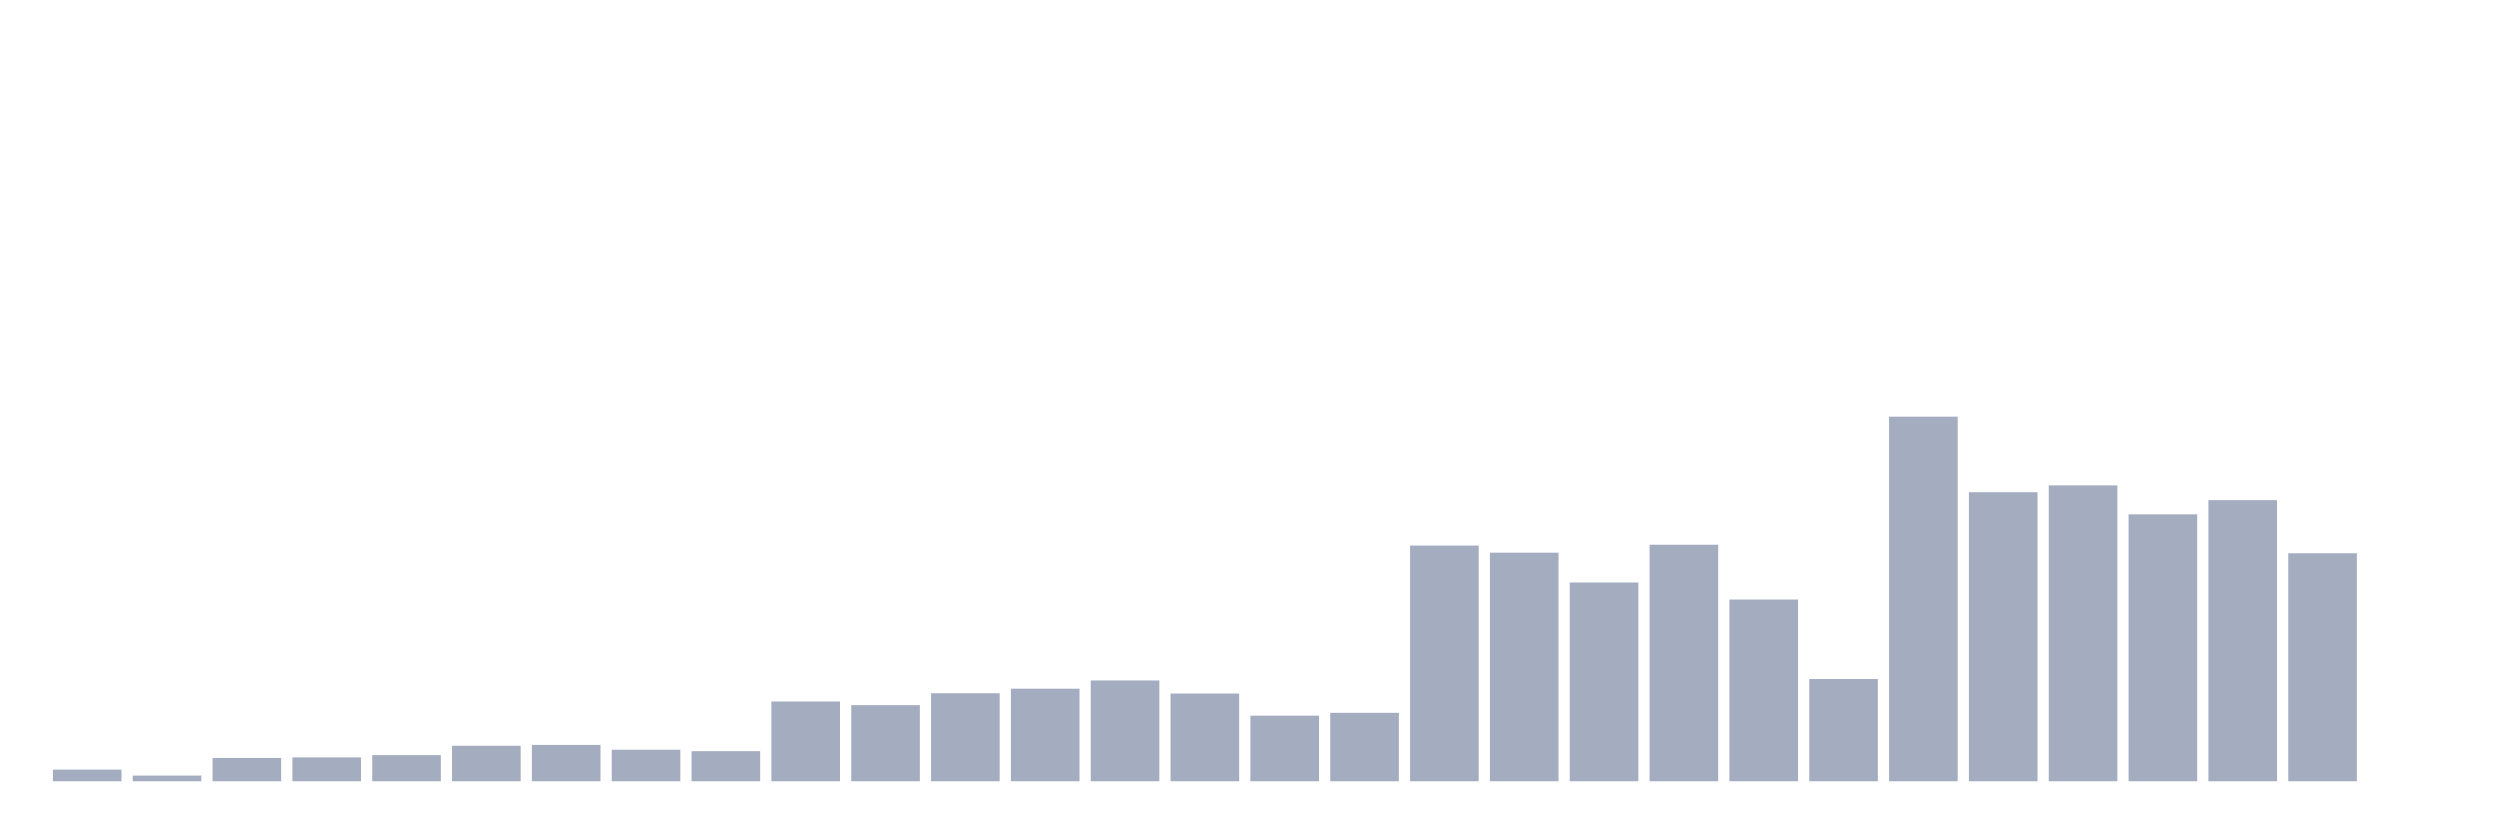 <svg xmlns="http://www.w3.org/2000/svg" viewBox="0 0 480 160"><g transform="translate(10,10)"><rect class="bar" x="0.153" width="13.175" y="137.765" height="2.235" fill="rgb(164,173,192)"></rect><rect class="bar" x="15.482" width="13.175" y="138.91" height="1.09" fill="rgb(164,173,192)"></rect><rect class="bar" x="30.81" width="13.175" y="135.53" height="4.47" fill="rgb(164,173,192)"></rect><rect class="bar" x="46.138" width="13.175" y="135.421" height="4.579" fill="rgb(164,173,192)"></rect><rect class="bar" x="61.466" width="13.175" y="134.984" height="5.016" fill="rgb(164,173,192)"></rect><rect class="bar" x="76.794" width="13.175" y="133.185" height="6.815" fill="rgb(164,173,192)"></rect><rect class="bar" x="92.123" width="13.175" y="133.022" height="6.978" fill="rgb(164,173,192)"></rect><rect class="bar" x="107.451" width="13.175" y="133.949" height="6.051" fill="rgb(164,173,192)"></rect><rect class="bar" x="122.779" width="13.175" y="134.221" height="5.779" fill="rgb(164,173,192)"></rect><rect class="bar" x="138.107" width="13.175" y="124.681" height="15.319" fill="rgb(164,173,192)"></rect><rect class="bar" x="153.436" width="13.175" y="125.389" height="14.611" fill="rgb(164,173,192)"></rect><rect class="bar" x="168.764" width="13.175" y="123.1" height="16.9" fill="rgb(164,173,192)"></rect><rect class="bar" x="184.092" width="13.175" y="122.227" height="17.773" fill="rgb(164,173,192)"></rect><rect class="bar" x="199.42" width="13.175" y="120.646" height="19.354" fill="rgb(164,173,192)"></rect><rect class="bar" x="214.748" width="13.175" y="123.154" height="16.846" fill="rgb(164,173,192)"></rect><rect class="bar" x="230.077" width="13.175" y="127.407" height="12.593" fill="rgb(164,173,192)"></rect><rect class="bar" x="245.405" width="13.175" y="126.861" height="13.139" fill="rgb(164,173,192)"></rect><rect class="bar" x="260.733" width="13.175" y="94.751" height="45.249" fill="rgb(164,173,192)"></rect><rect class="bar" x="276.061" width="13.175" y="96.114" height="43.886" fill="rgb(164,173,192)"></rect><rect class="bar" x="291.39" width="13.175" y="101.838" height="38.162" fill="rgb(164,173,192)"></rect><rect class="bar" x="306.718" width="13.175" y="94.587" height="45.413" fill="rgb(164,173,192)"></rect><rect class="bar" x="322.046" width="13.175" y="105.109" height="34.891" fill="rgb(164,173,192)"></rect><rect class="bar" x="337.374" width="13.175" y="120.374" height="19.626" fill="rgb(164,173,192)"></rect><rect class="bar" x="352.702" width="13.175" y="70" height="70" fill="rgb(164,173,192)"></rect><rect class="bar" x="368.031" width="13.175" y="84.502" height="55.498" fill="rgb(164,173,192)"></rect><rect class="bar" x="383.359" width="13.175" y="83.193" height="56.807" fill="rgb(164,173,192)"></rect><rect class="bar" x="398.687" width="13.175" y="88.754" height="51.246" fill="rgb(164,173,192)"></rect><rect class="bar" x="414.015" width="13.175" y="86.028" height="53.972" fill="rgb(164,173,192)"></rect><rect class="bar" x="429.344" width="13.175" y="96.223" height="43.777" fill="rgb(164,173,192)"></rect><rect class="bar" x="444.672" width="13.175" y="140" height="0" fill="rgb(164,173,192)"></rect></g></svg>